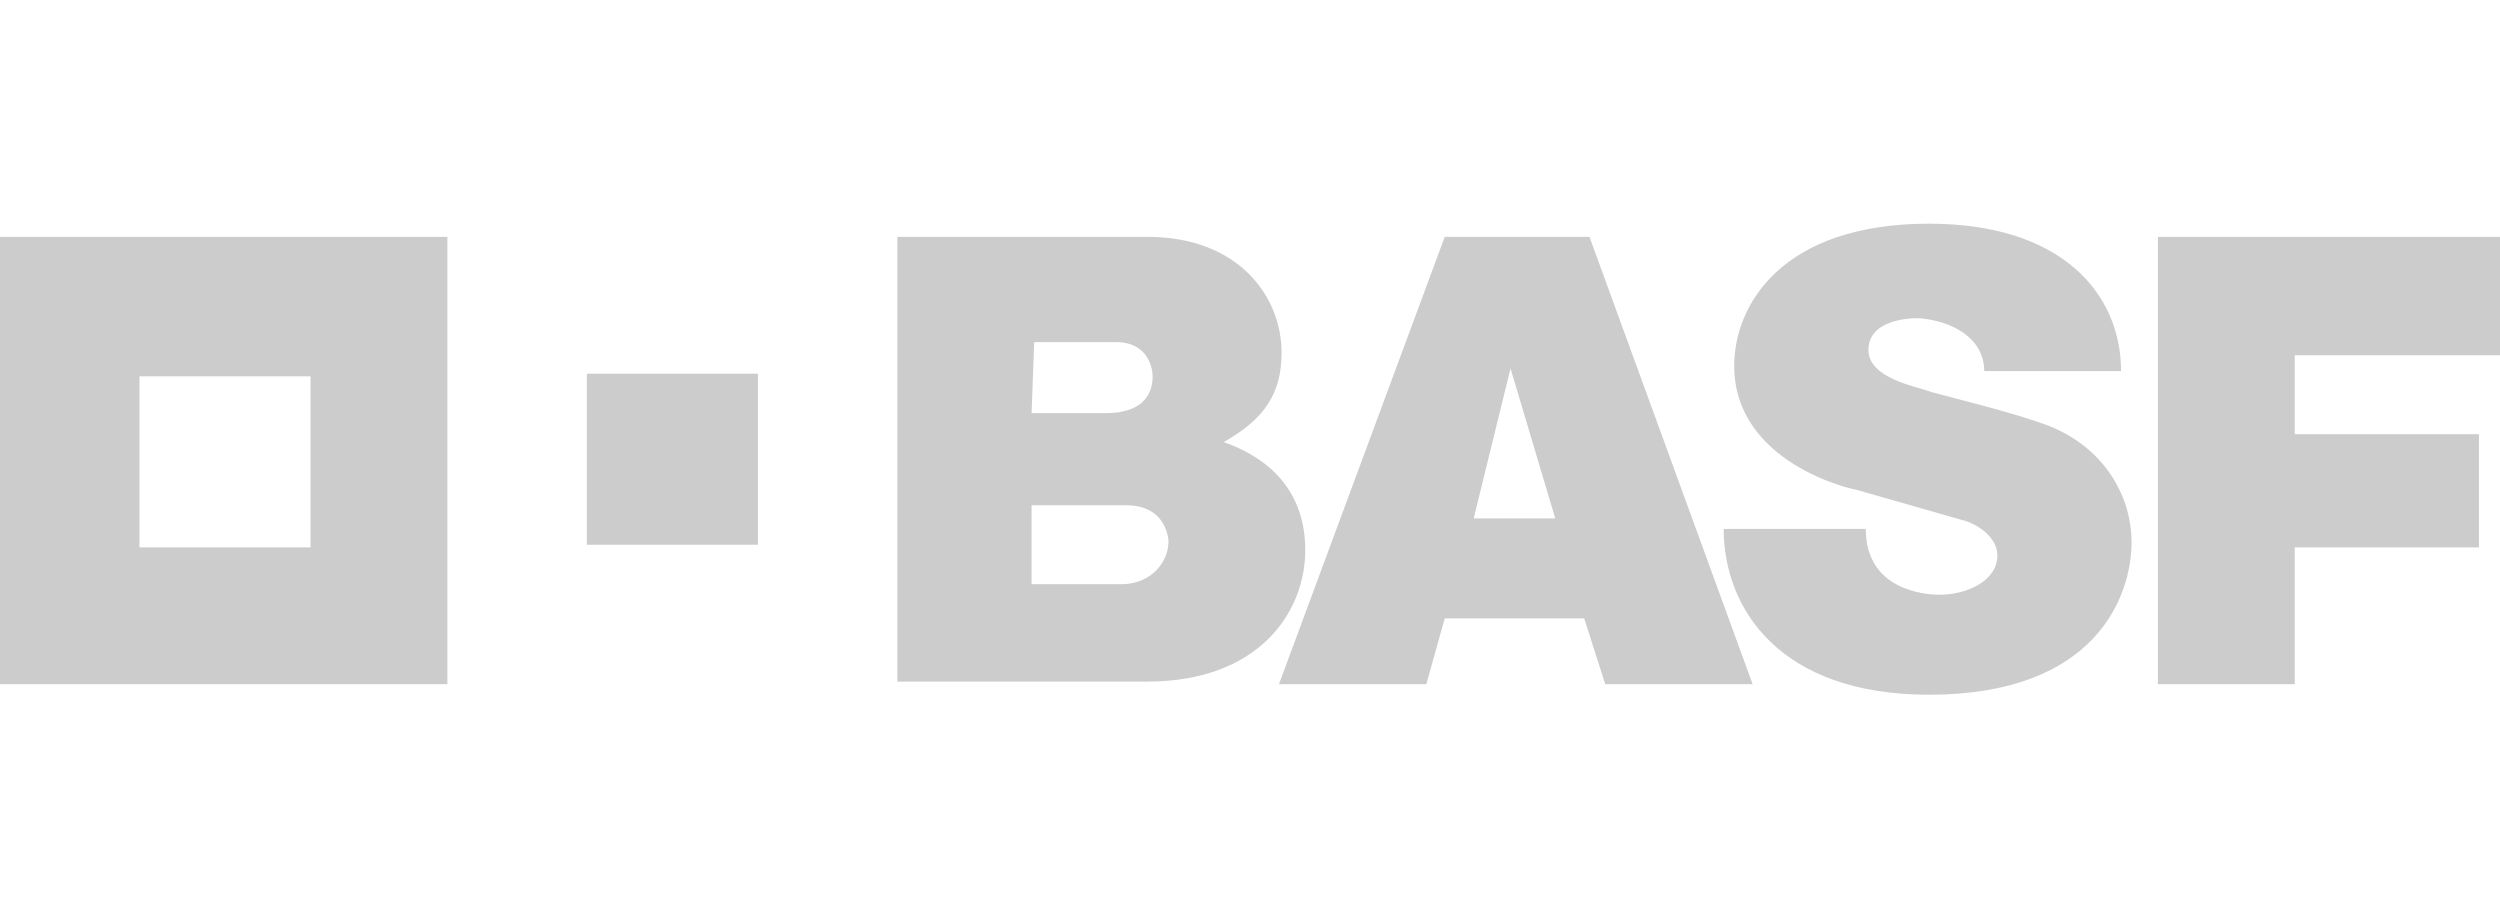 <?xml version="1.0" encoding="utf-8"?>
<!-- Generator: Adobe Illustrator 26.0.1, SVG Export Plug-In . SVG Version: 6.00 Build 0)  -->
<svg version="1.1" id="Layer_1" xmlns="http://www.w3.org/2000/svg" xmlns:xlink="http://www.w3.org/1999/xlink" x="0px" y="0px"
	 viewBox="0 0 95 35" style="enable-background:new 0 0 95 35;" xml:space="preserve">
<style type="text/css">
	.st0{fill:#231F20;}
	.st1{fill:#CCCCCC;}
	.st2{fill:#CCCCCC;enable-background:new    ;}
</style>
<path class="st0" d="M0,8.5"/>
<path class="st1" d="M34.1,9h9.5c3.5,0,5.1,2.3,5.1,4.4c0,1.5-0.6,2.5-2.2,3.4c2,0.7,3.1,2.1,3.1,4.1c0,2.4-1.8,5-6,5h-9.5L34.1,9z
	 M39.2,22.2h3.4c1.2,0,1.8-0.9,1.8-1.6c0,0.4,0.2-1.4-1.6-1.4h-3.6L39.2,22.2z M39.2,15.7H42c1.3,0,1.8-0.6,1.8-1.4
	c0-0.2-0.1-1.3-1.4-1.3h-3.1L39.2,15.7z M54.9,9h5.5l6.2,17H61l-0.8-2.5h-5.3L54.2,26h-5.6L54.9,9z M57.4,14L56,19.7h3.1L57.4,14z
	 M75.4,14.1h5.2c0-2.9-2.2-5.6-7.3-5.6c-5.6,0-7.4,3.1-7.4,5.4c0,3.7,4.5,4.7,4.6,4.7c0.7,0.2,3.5,1,4.2,1.2
	c0.6,0.2,1.2,0.7,1.2,1.3c0,1-1.2,1.5-2.2,1.5c-0.6,0-2.8-0.2-2.8-2.5h-5.4c0,3,2.1,6.3,7.8,6.3c6.4,0,7.7-3.8,7.7-5.8
	c0-1.6-0.9-3.5-3.1-4.4c-1.3-0.5-3.4-1-4.5-1.3c-0.5-0.2-2.4-0.5-2.4-1.6c0-1.4,2.3-1.2,2-1.2C74.1,12.2,75.4,12.8,75.4,14.1
	L75.4,14.1z M87.2,13.5v3h7v4.3h-7V26h-5.2l0-17h13v4.5L87.2,13.5z"/>
<path class="st2" d="M0,9v17h17V9H0z M11.8,20.8H5.3v-6.5h6.5L11.8,20.8z"/>
<rect x="22.3" y="14.2" class="st2" width="6.5" height="6.5"/>
</svg>
